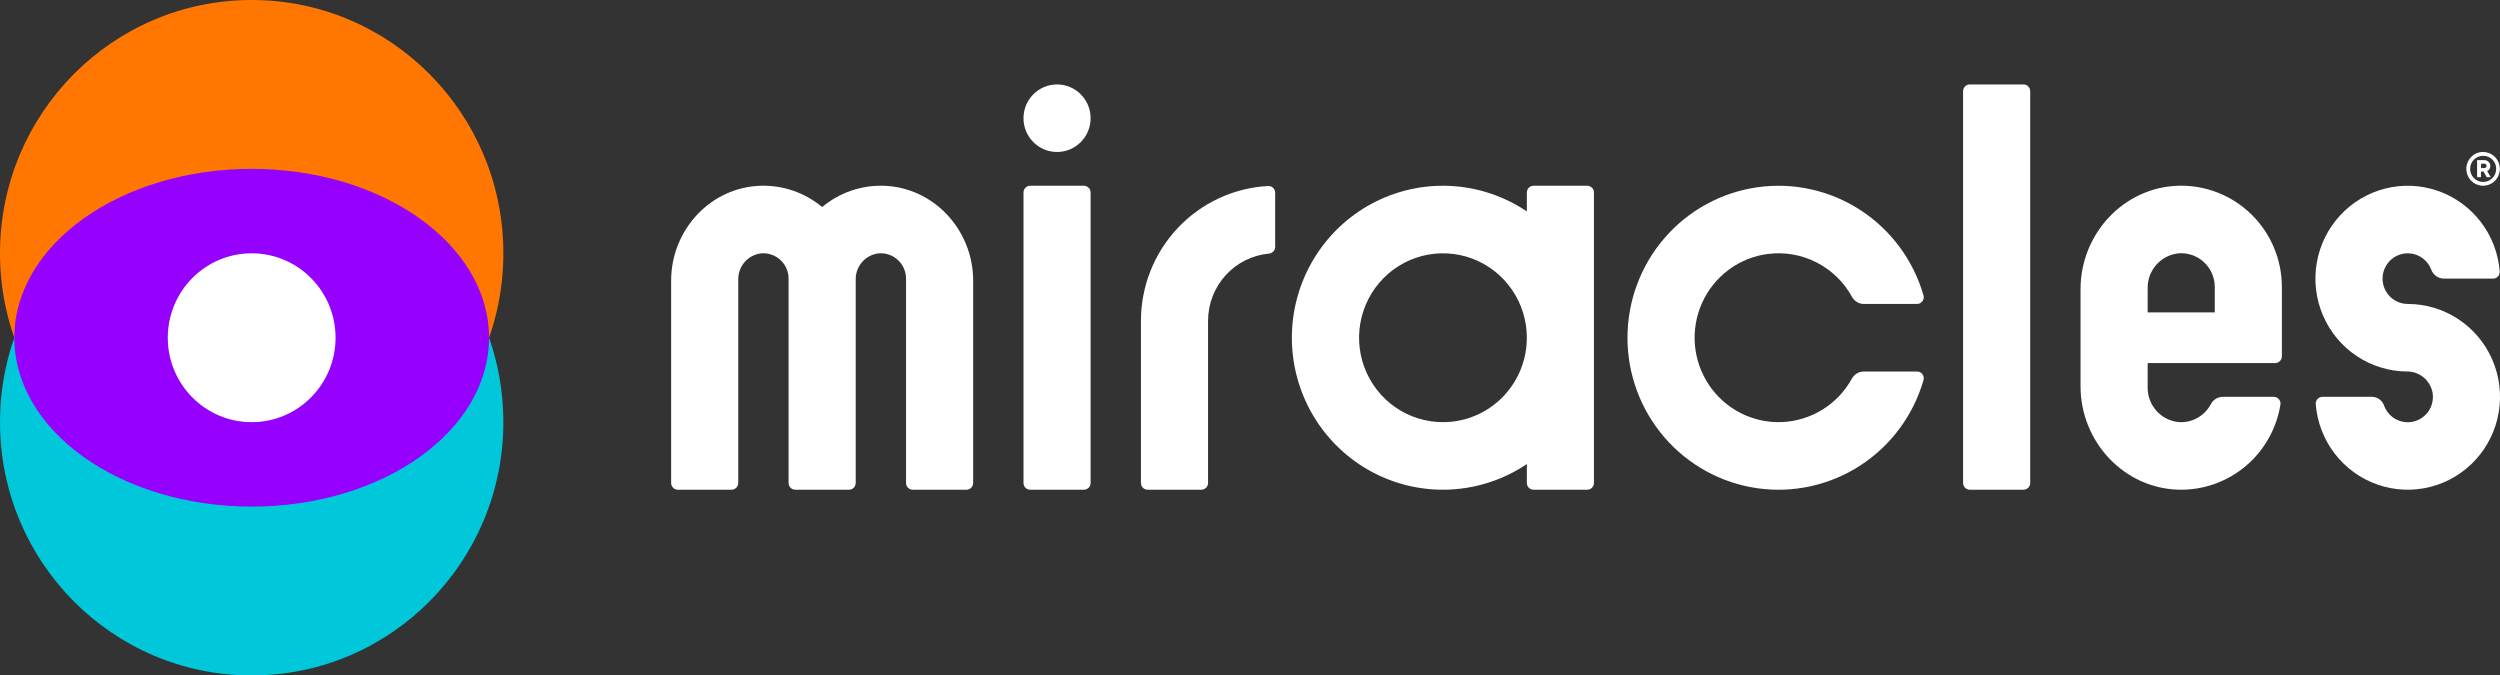 <svg width="322" height="87" viewBox="0 0 322 87" fill="none" xmlns="http://www.w3.org/2000/svg">
    <rect x="0" y="0" width="322" height="87" fill="#333333" stroke="none"/>
    <g>
        <path d="M32.416 65.25C50.319 65.25 64.832 50.643 64.832 32.625C64.832 14.607 50.319 0 32.416 0C14.513 0 0 14.607 0 32.625C0 50.643 14.513 65.25 32.416 65.25Z" fill="#FF7700"/>
        <path d="M32.416 87C50.319 87 64.832 72.393 64.832 54.375C64.832 36.357 50.319 21.75 32.416 21.75C14.513 21.75 0 36.357 0 54.375C0 72.393 14.513 87 32.416 87Z" fill="#00C7D9"/>
        <path d="M32.416 65.25C49.3 65.25 62.987 55.512 62.987 43.5C62.987 31.488 49.3 21.75 32.416 21.75C15.533 21.75 1.846 31.488 1.846 43.5C1.846 55.512 15.533 65.25 32.416 65.25Z" fill="#9500FF"/>
        <path d="M32.416 54.375C38.384 54.375 43.221 49.506 43.221 43.5C43.221 37.494 38.384 32.625 32.416 32.625C26.448 32.625 21.611 37.494 21.611 43.5C21.611 49.506 26.448 54.375 32.416 54.375Z" fill="white"/>
        <path d="M146.953 41.325V62.205C146.953 62.436 147.044 62.657 147.206 62.82C147.368 62.983 147.588 63.075 147.817 63.075H154.733C154.962 63.075 155.182 62.983 155.344 62.82C155.506 62.657 155.597 62.436 155.597 62.205V41.325C155.597 39.155 156.402 37.063 157.855 35.46C159.308 33.857 161.304 32.858 163.451 32.66C163.667 32.641 163.868 32.541 164.015 32.38C164.162 32.219 164.242 32.008 164.242 31.79V24.83C164.242 24.711 164.218 24.593 164.171 24.484C164.125 24.375 164.056 24.277 163.97 24.195C163.885 24.114 163.783 24.051 163.672 24.01C163.561 23.97 163.443 23.953 163.325 23.96C158.907 24.196 154.746 26.128 151.701 29.358C148.655 32.589 146.956 36.872 146.953 41.325Z" fill="white"/>
        <path d="M113.78 23.925C110.908 23.846 108.105 24.82 105.893 26.666C103.68 24.82 100.877 23.846 98.005 23.925C91.521 24.099 86.443 29.615 86.443 36.14V62.205C86.443 62.436 86.534 62.657 86.696 62.82C86.858 62.983 87.078 63.075 87.307 63.075H94.223C94.452 63.075 94.672 62.983 94.834 62.82C94.996 62.657 95.087 62.436 95.087 62.205V36.001C95.076 35.195 95.354 34.412 95.871 33.796C96.388 33.181 97.109 32.774 97.901 32.651C98.359 32.59 98.824 32.629 99.266 32.764C99.708 32.898 100.116 33.127 100.464 33.433C100.811 33.739 101.089 34.117 101.28 34.54C101.471 34.963 101.57 35.423 101.57 35.888V62.205C101.57 62.436 101.661 62.657 101.824 62.82C101.986 62.983 102.206 63.075 102.435 63.075H109.35C109.58 63.075 109.799 62.983 109.962 62.82C110.124 62.657 110.215 62.436 110.215 62.205V36.001C110.203 35.195 110.482 34.412 110.999 33.796C111.516 33.181 112.237 32.774 113.028 32.651C113.486 32.59 113.952 32.629 114.394 32.764C114.836 32.898 115.244 33.127 115.591 33.433C115.939 33.739 116.217 34.117 116.408 34.54C116.599 34.963 116.698 35.423 116.698 35.888V62.205C116.698 62.436 116.789 62.657 116.951 62.82C117.113 62.983 117.333 63.075 117.562 63.075H124.478C124.707 63.075 124.927 62.983 125.089 62.82C125.251 62.657 125.342 62.436 125.342 62.205V36.144C125.342 29.619 120.259 24.103 113.78 23.925Z" fill="white"/>
        <path d="M139.605 23.925H132.69C132.213 23.925 131.826 24.314 131.826 24.795V62.205C131.826 62.685 132.213 63.075 132.69 63.075H139.605C140.083 63.075 140.47 62.685 140.47 62.205V24.795C140.47 24.314 140.083 23.925 139.605 23.925Z" fill="white"/>
        <path d="M260.626 10.875H253.71C253.233 10.875 252.846 11.264 252.846 11.745V62.205C252.846 62.685 253.233 63.075 253.71 63.075H260.626C261.103 63.075 261.49 62.685 261.49 62.205V11.745C261.49 11.264 261.103 10.875 260.626 10.875Z" fill="white"/>
        <path d="M196.658 27.231C193.73 25.259 190.324 24.125 186.805 23.949C183.287 23.773 179.786 24.563 176.679 26.233C173.571 27.904 170.973 30.393 169.161 33.434C167.349 36.475 166.392 39.954 166.392 43.5C166.392 47.046 167.349 50.525 169.161 53.566C170.973 56.607 173.571 59.096 176.679 60.767C179.786 62.437 183.287 63.227 186.805 63.051C190.324 62.875 193.73 61.741 196.658 59.769V62.205C196.658 62.436 196.749 62.657 196.911 62.82C197.073 62.983 197.293 63.075 197.522 63.075H204.438C204.667 63.075 204.887 62.983 205.049 62.82C205.211 62.657 205.302 62.436 205.302 62.205V24.795C205.302 24.564 205.211 24.343 205.049 24.18C204.887 24.017 204.667 23.925 204.438 23.925H197.522C197.293 23.925 197.073 24.017 196.911 24.18C196.749 24.343 196.658 24.564 196.658 24.795V27.231ZM186.717 54.34C184.513 54.518 182.308 54.011 180.399 52.889C178.491 51.766 176.97 50.081 176.043 48.061C175.116 46.041 174.827 43.783 175.215 41.592C175.602 39.402 176.649 37.384 178.212 35.81C179.775 34.237 181.78 33.184 183.957 32.794C186.134 32.403 188.377 32.694 190.384 33.627C192.391 34.561 194.065 36.091 195.181 38.012C196.297 39.933 196.8 42.152 196.623 44.37C196.418 46.945 195.308 49.363 193.493 51.19C191.678 53.017 189.276 54.133 186.717 54.34Z" fill="white"/>
        <path d="M227.73 32.708C229.873 32.435 232.048 32.816 233.974 33.8C235.9 34.784 237.489 36.326 238.535 38.228C238.683 38.502 238.901 38.732 239.166 38.894C239.431 39.056 239.734 39.144 240.044 39.15H246.916C247.049 39.15 247.181 39.118 247.301 39.058C247.421 38.998 247.525 38.911 247.605 38.803C247.686 38.696 247.74 38.571 247.764 38.439C247.789 38.306 247.782 38.17 247.746 38.041C246.439 33.514 243.553 29.614 239.618 27.057C235.684 24.5 230.965 23.458 226.328 24.122C221.691 24.787 217.448 27.113 214.378 30.673C211.309 34.233 209.619 38.788 209.619 43.502C209.619 48.216 211.309 52.771 214.378 56.332C217.448 59.892 221.691 62.218 226.328 62.882C230.965 63.546 235.684 62.504 239.618 59.947C243.553 57.39 246.439 53.49 247.746 48.964C247.783 48.834 247.79 48.697 247.766 48.563C247.742 48.43 247.687 48.304 247.606 48.196C247.525 48.088 247.42 48.001 247.299 47.94C247.179 47.88 247.046 47.849 246.911 47.85H240.044C239.73 47.854 239.424 47.942 239.155 48.105C238.887 48.267 238.667 48.499 238.518 48.776C237.621 50.401 236.326 51.768 234.755 52.745C233.185 53.723 231.392 54.279 229.547 54.361C227.702 54.443 225.867 54.047 224.217 53.212C222.568 52.377 221.158 51.131 220.123 49.592C219.088 48.052 218.462 46.272 218.305 44.42C218.148 42.568 218.466 40.707 219.227 39.014C219.988 37.32 221.168 35.852 222.653 34.748C224.139 33.644 225.88 32.941 227.712 32.708H227.73Z" fill="white"/>
        <path d="M310.114 39.15C309.524 39.15 308.944 38.988 308.439 38.681C307.933 38.373 307.52 37.933 307.245 37.407C306.97 36.881 306.843 36.289 306.878 35.696C306.912 35.103 307.107 34.53 307.442 34.04C307.776 33.55 308.237 33.161 308.775 32.916C309.313 32.671 309.907 32.578 310.494 32.647C311.08 32.717 311.637 32.947 312.103 33.312C312.569 33.676 312.928 34.162 313.14 34.717C313.261 35.057 313.483 35.35 313.775 35.56C314.067 35.769 314.415 35.883 314.773 35.887H321.097C321.216 35.888 321.334 35.863 321.443 35.816C321.553 35.768 321.651 35.698 321.732 35.61C321.813 35.522 321.875 35.418 321.915 35.305C321.954 35.192 321.97 35.072 321.961 34.952C321.781 32.637 320.934 30.424 319.525 28.584C318.116 26.745 316.206 25.358 314.027 24.593C311.848 23.828 309.495 23.718 307.254 24.276C305.014 24.834 302.984 26.037 301.412 27.737C299.839 29.437 298.793 31.561 298.399 33.85C298.006 36.139 298.284 38.493 299.198 40.626C300.112 42.759 301.623 44.577 303.547 45.86C305.471 47.143 307.724 47.834 310.032 47.85C310.818 47.844 311.58 48.119 312.183 48.627C312.785 49.135 313.189 49.841 313.321 50.621C313.444 51.421 313.268 52.238 312.826 52.914C312.384 53.59 311.709 54.077 310.93 54.28C310.152 54.483 309.326 54.387 308.614 54.011C307.901 53.636 307.353 53.007 307.076 52.248C306.963 51.922 306.755 51.638 306.477 51.435C306.2 51.232 305.867 51.119 305.524 51.112H299.132C299.012 51.112 298.894 51.137 298.785 51.184C298.676 51.232 298.577 51.302 298.496 51.39C298.415 51.478 298.353 51.581 298.313 51.695C298.274 51.808 298.258 51.928 298.267 52.048C298.448 54.367 299.296 56.583 300.709 58.424C302.122 60.265 304.037 61.652 306.221 62.414C308.404 63.177 310.761 63.282 313.004 62.717C315.246 62.152 317.275 60.941 318.844 59.233C320.413 57.525 321.454 55.393 321.837 53.099C322.221 50.806 321.932 48.449 321.006 46.318C320.079 44.186 318.556 42.373 316.621 41.1C314.687 39.827 312.425 39.149 310.114 39.15Z" fill="white"/>
        <path d="M136.148 19.575C138.535 19.575 140.47 17.627 140.47 15.225C140.47 12.823 138.535 10.875 136.148 10.875C133.761 10.875 131.826 12.823 131.826 15.225C131.826 17.627 133.761 19.575 136.148 19.575Z" fill="white"/>
        <path d="M280.546 23.925C273.493 24.142 267.973 30.15 267.973 37.253V49.751C267.973 56.928 273.618 62.971 280.754 63.075C283.862 63.115 286.881 62.031 289.26 60.019C291.64 58.007 293.223 55.201 293.72 52.113C293.739 51.988 293.731 51.861 293.696 51.74C293.661 51.619 293.6 51.507 293.518 51.412C293.436 51.316 293.334 51.24 293.219 51.189C293.105 51.137 292.981 51.111 292.856 51.112H286.277C285.959 51.118 285.648 51.212 285.377 51.382C285.107 51.552 284.888 51.792 284.743 52.078C284.346 52.825 283.741 53.439 283.003 53.844C282.264 54.25 281.424 54.43 280.585 54.362C279.488 54.25 278.473 53.729 277.738 52.901C277.004 52.074 276.604 51 276.617 49.89V46.763H293.042C293.271 46.763 293.491 46.671 293.653 46.508C293.815 46.344 293.906 46.123 293.906 45.892V36.975C293.907 35.227 293.559 33.498 292.883 31.888C292.207 30.278 291.216 28.822 289.97 27.604C288.724 26.387 287.248 25.434 285.629 24.802C284.01 24.17 282.282 23.872 280.546 23.925ZM276.617 40.237V37.127C276.601 36.004 277.007 34.916 277.754 34.081C278.501 33.246 279.534 32.726 280.646 32.625C281.237 32.584 281.831 32.667 282.39 32.867C282.949 33.068 283.461 33.382 283.894 33.79C284.327 34.198 284.672 34.691 284.907 35.239C285.142 35.787 285.263 36.378 285.262 36.975V40.237H276.617Z" fill="white"/>
        <path d="M319.839 19.575C320.339 19.579 320.821 19.757 321.205 20.079C321.589 20.401 321.85 20.846 321.945 21.34C322.039 21.834 321.96 22.346 321.721 22.788C321.483 23.229 321.1 23.575 320.637 23.764C320.175 23.954 319.661 23.976 319.184 23.828C318.706 23.679 318.295 23.369 318.019 22.949C317.744 22.53 317.621 22.027 317.672 21.527C317.724 21.027 317.945 20.56 318.3 20.206C318.501 20.001 318.74 19.839 319.005 19.731C319.27 19.622 319.553 19.569 319.839 19.575ZM318.646 22.942C318.801 23.101 318.987 23.226 319.192 23.311C319.397 23.395 319.617 23.437 319.839 23.433C320.169 23.431 320.491 23.33 320.765 23.145C321.039 22.959 321.253 22.696 321.379 22.389C321.505 22.081 321.539 21.744 321.476 21.417C321.412 21.091 321.255 20.791 321.023 20.554C320.704 20.242 320.277 20.067 319.832 20.067C319.388 20.067 318.96 20.242 318.642 20.554C318.328 20.871 318.152 21.3 318.152 21.748C318.152 22.195 318.328 22.625 318.642 22.942H318.646ZM320.747 21.38C320.756 21.517 320.723 21.654 320.651 21.77C320.578 21.887 320.471 21.977 320.345 22.028L320.807 22.82H320.297L319.865 22.094H319.545V22.82H319.048V20.623H319.982C320.081 20.621 320.18 20.639 320.272 20.676C320.364 20.714 320.448 20.77 320.517 20.841C320.593 20.909 320.653 20.992 320.694 21.085C320.735 21.178 320.756 21.279 320.755 21.38H320.747ZM319.562 21.08V21.65H319.956C319.997 21.653 320.039 21.648 320.078 21.634C320.117 21.621 320.154 21.599 320.185 21.572C320.212 21.547 320.234 21.516 320.248 21.481C320.262 21.446 320.269 21.409 320.267 21.372C320.269 21.333 320.263 21.294 320.248 21.258C320.234 21.222 320.212 21.19 320.185 21.163C320.154 21.134 320.118 21.112 320.078 21.098C320.039 21.084 319.997 21.078 319.956 21.08H319.562Z" fill="white"/>
    </g>
    <defs>
        <clipPath id="clip0">
            <rect width="322" height="87" fill="white"/>
        </clipPath>
    </defs>
</svg>

